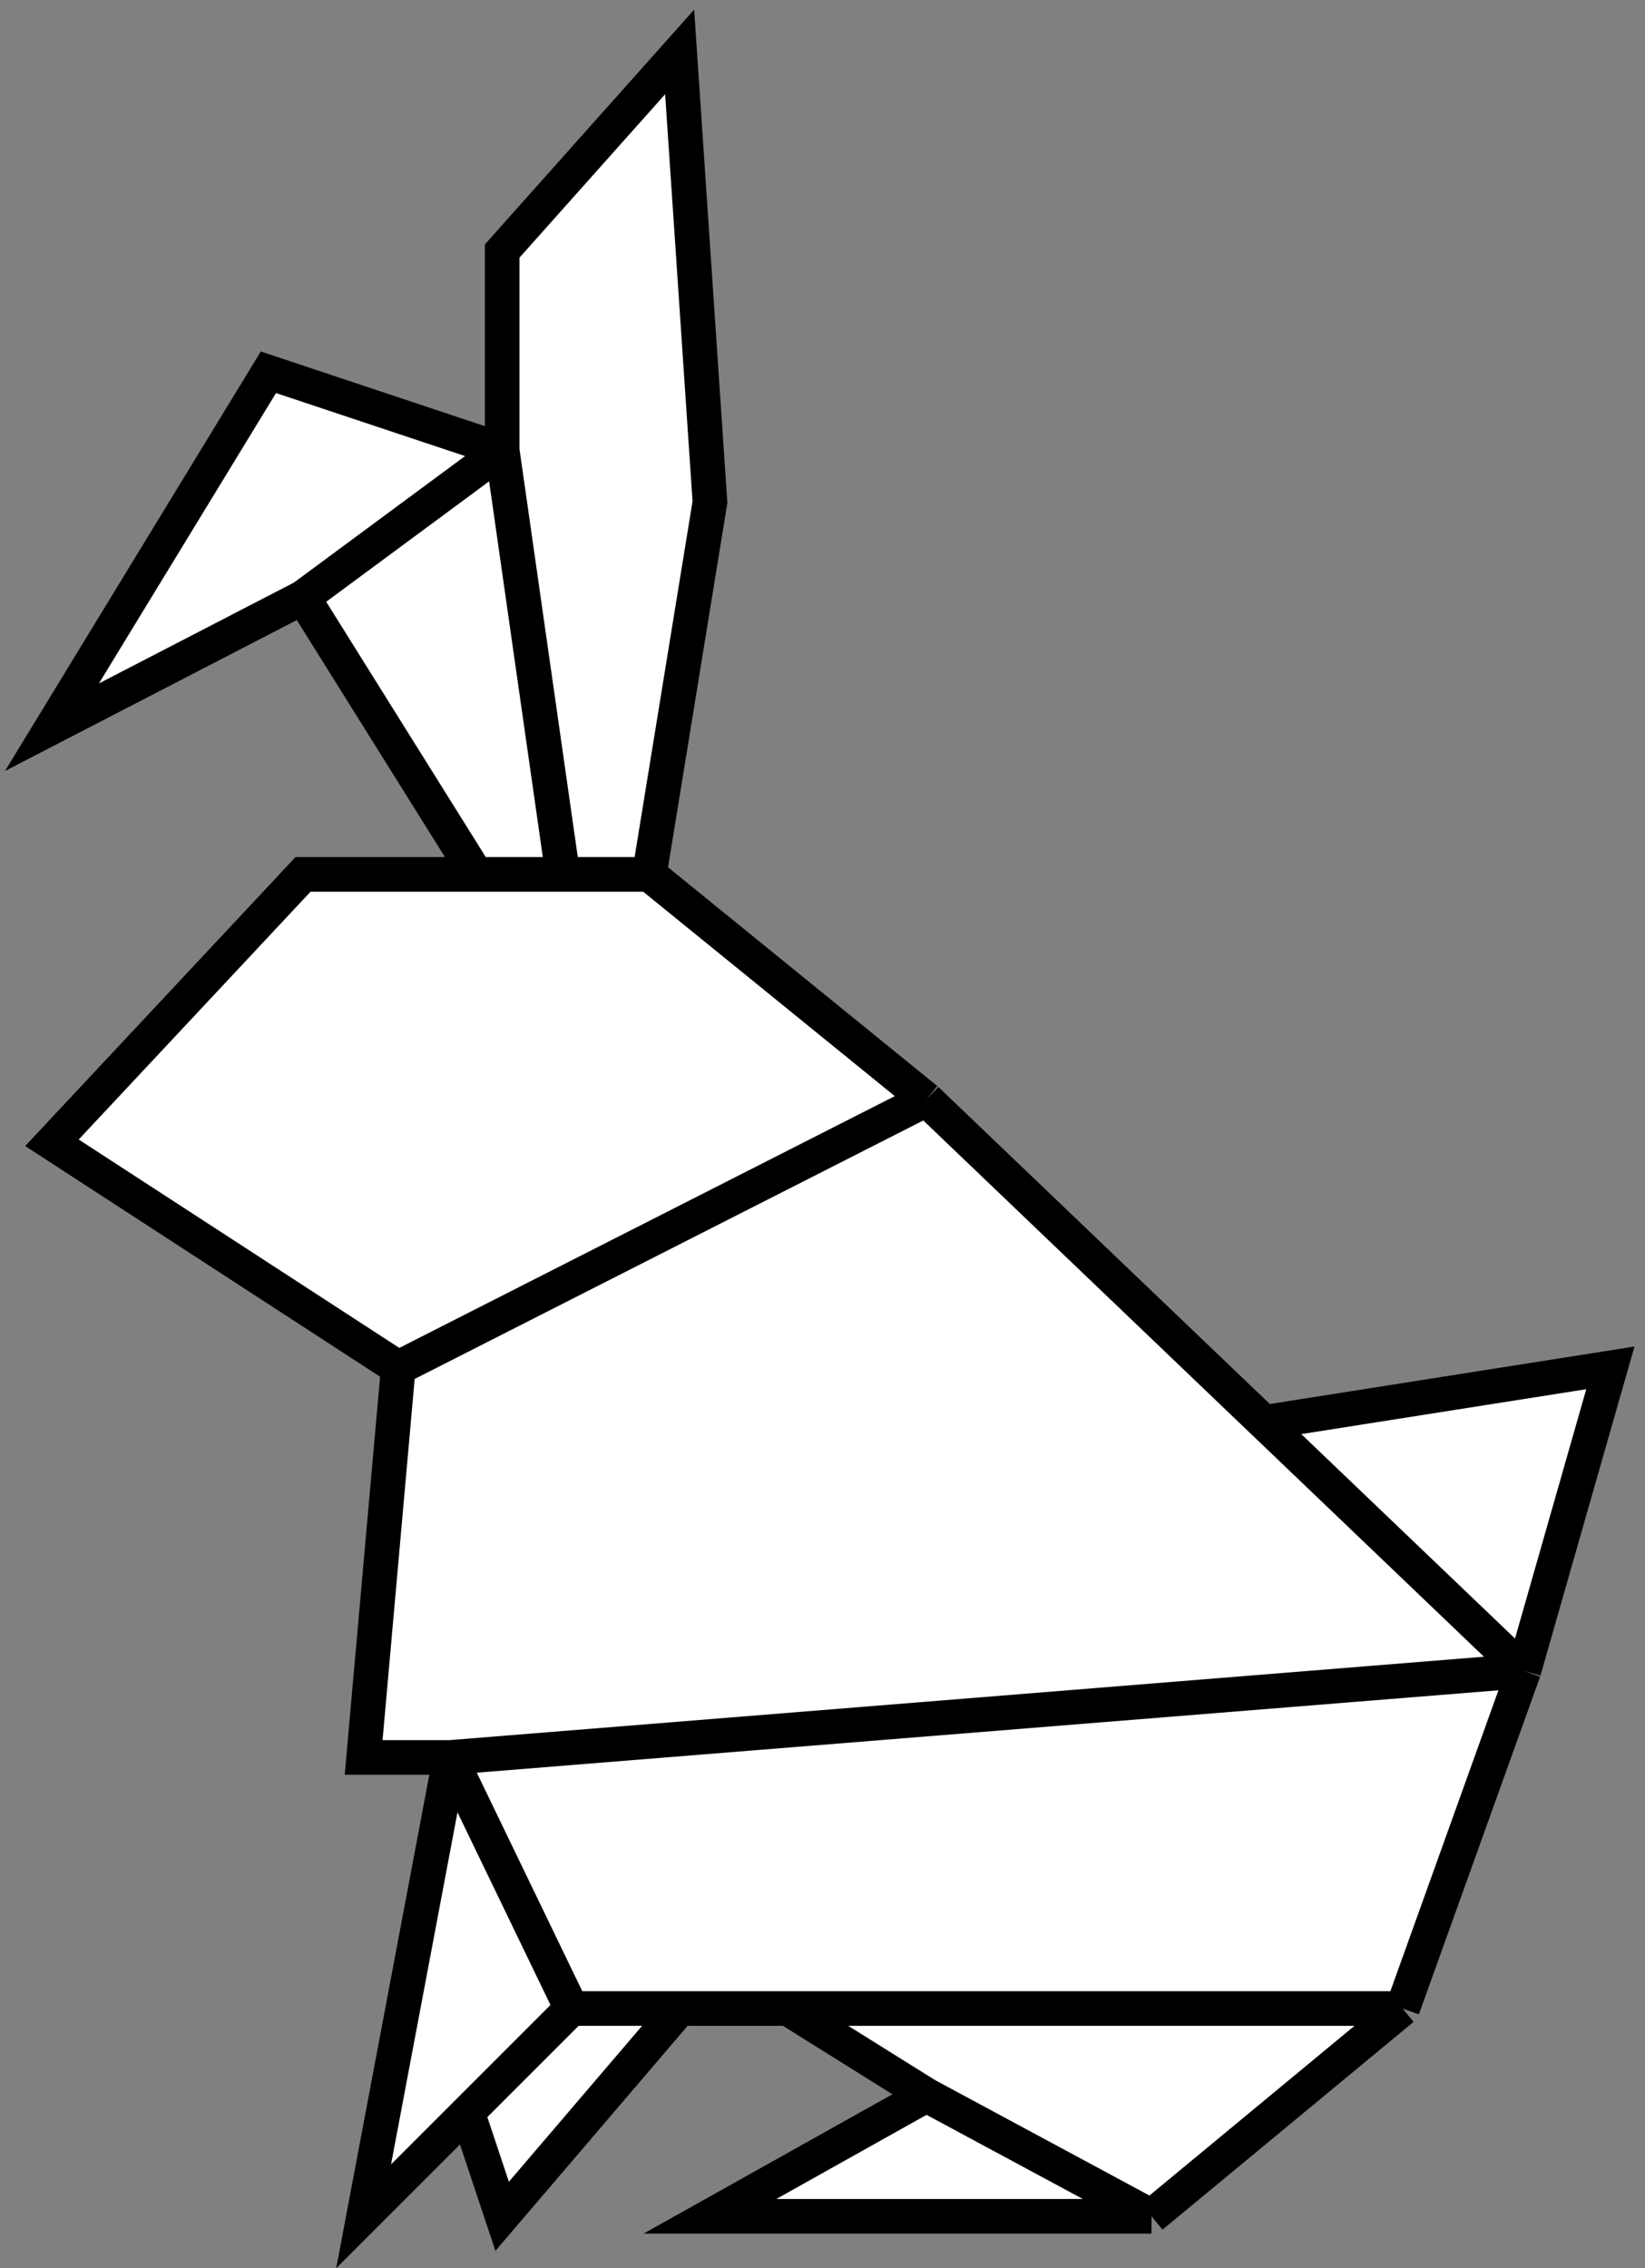 <svg width="95" height="131" viewBox="0 0 95 131" fill="none" xmlns="http://www.w3.org/2000/svg">
<rect x="0" y="0" width="95" height="131" fill="#808080" stroke="none"/>
<path d="M3 66L17.5 50.5H27.5L17.5 34.5L3 42L15.5 21.5L29 26V14.5L39.25 3L41 29L37.5 50.5L53.5 63.5L73 82.152L93 79L88 96.5L81 116L66.5 128H41L53.5 121L45.5 116H39.25L29 128L27 122L21 128L26 101.5H21L23 79L3 66Z" fill="white"/>
<path d="M37.5 50.5L53.5 63.5M37.5 50.5H32.5M37.5 50.5L41 29L39.25 3L29 14.5V26M53.5 63.5L23 79M53.5 63.5L73 82.152M23 79L3 66L17.5 50.5H27.5M23 79L21 101.5H26M88 96.5L93 79L73 82.152M88 96.5L73 82.152M88 96.5L81 116M88 96.5L26 101.5M81 116L66.5 128M81 116H45.5M66.5 128H41L53.5 121M66.5 128L53.5 121M53.5 121L45.5 116M45.5 116H39.25M33 116L26 101.5M33 116L27 122M33 116H39.25M26 101.5L21 128L27 122M27 122L29 128L39.25 116M27.5 50.5L17.5 34.5M27.5 50.5H32.5M17.5 34.5L3 42L15.5 21.5L29 26M17.5 34.5L29 26M29 26L32.5 50.5" stroke="black" stroke-width="2"/>
</svg>
